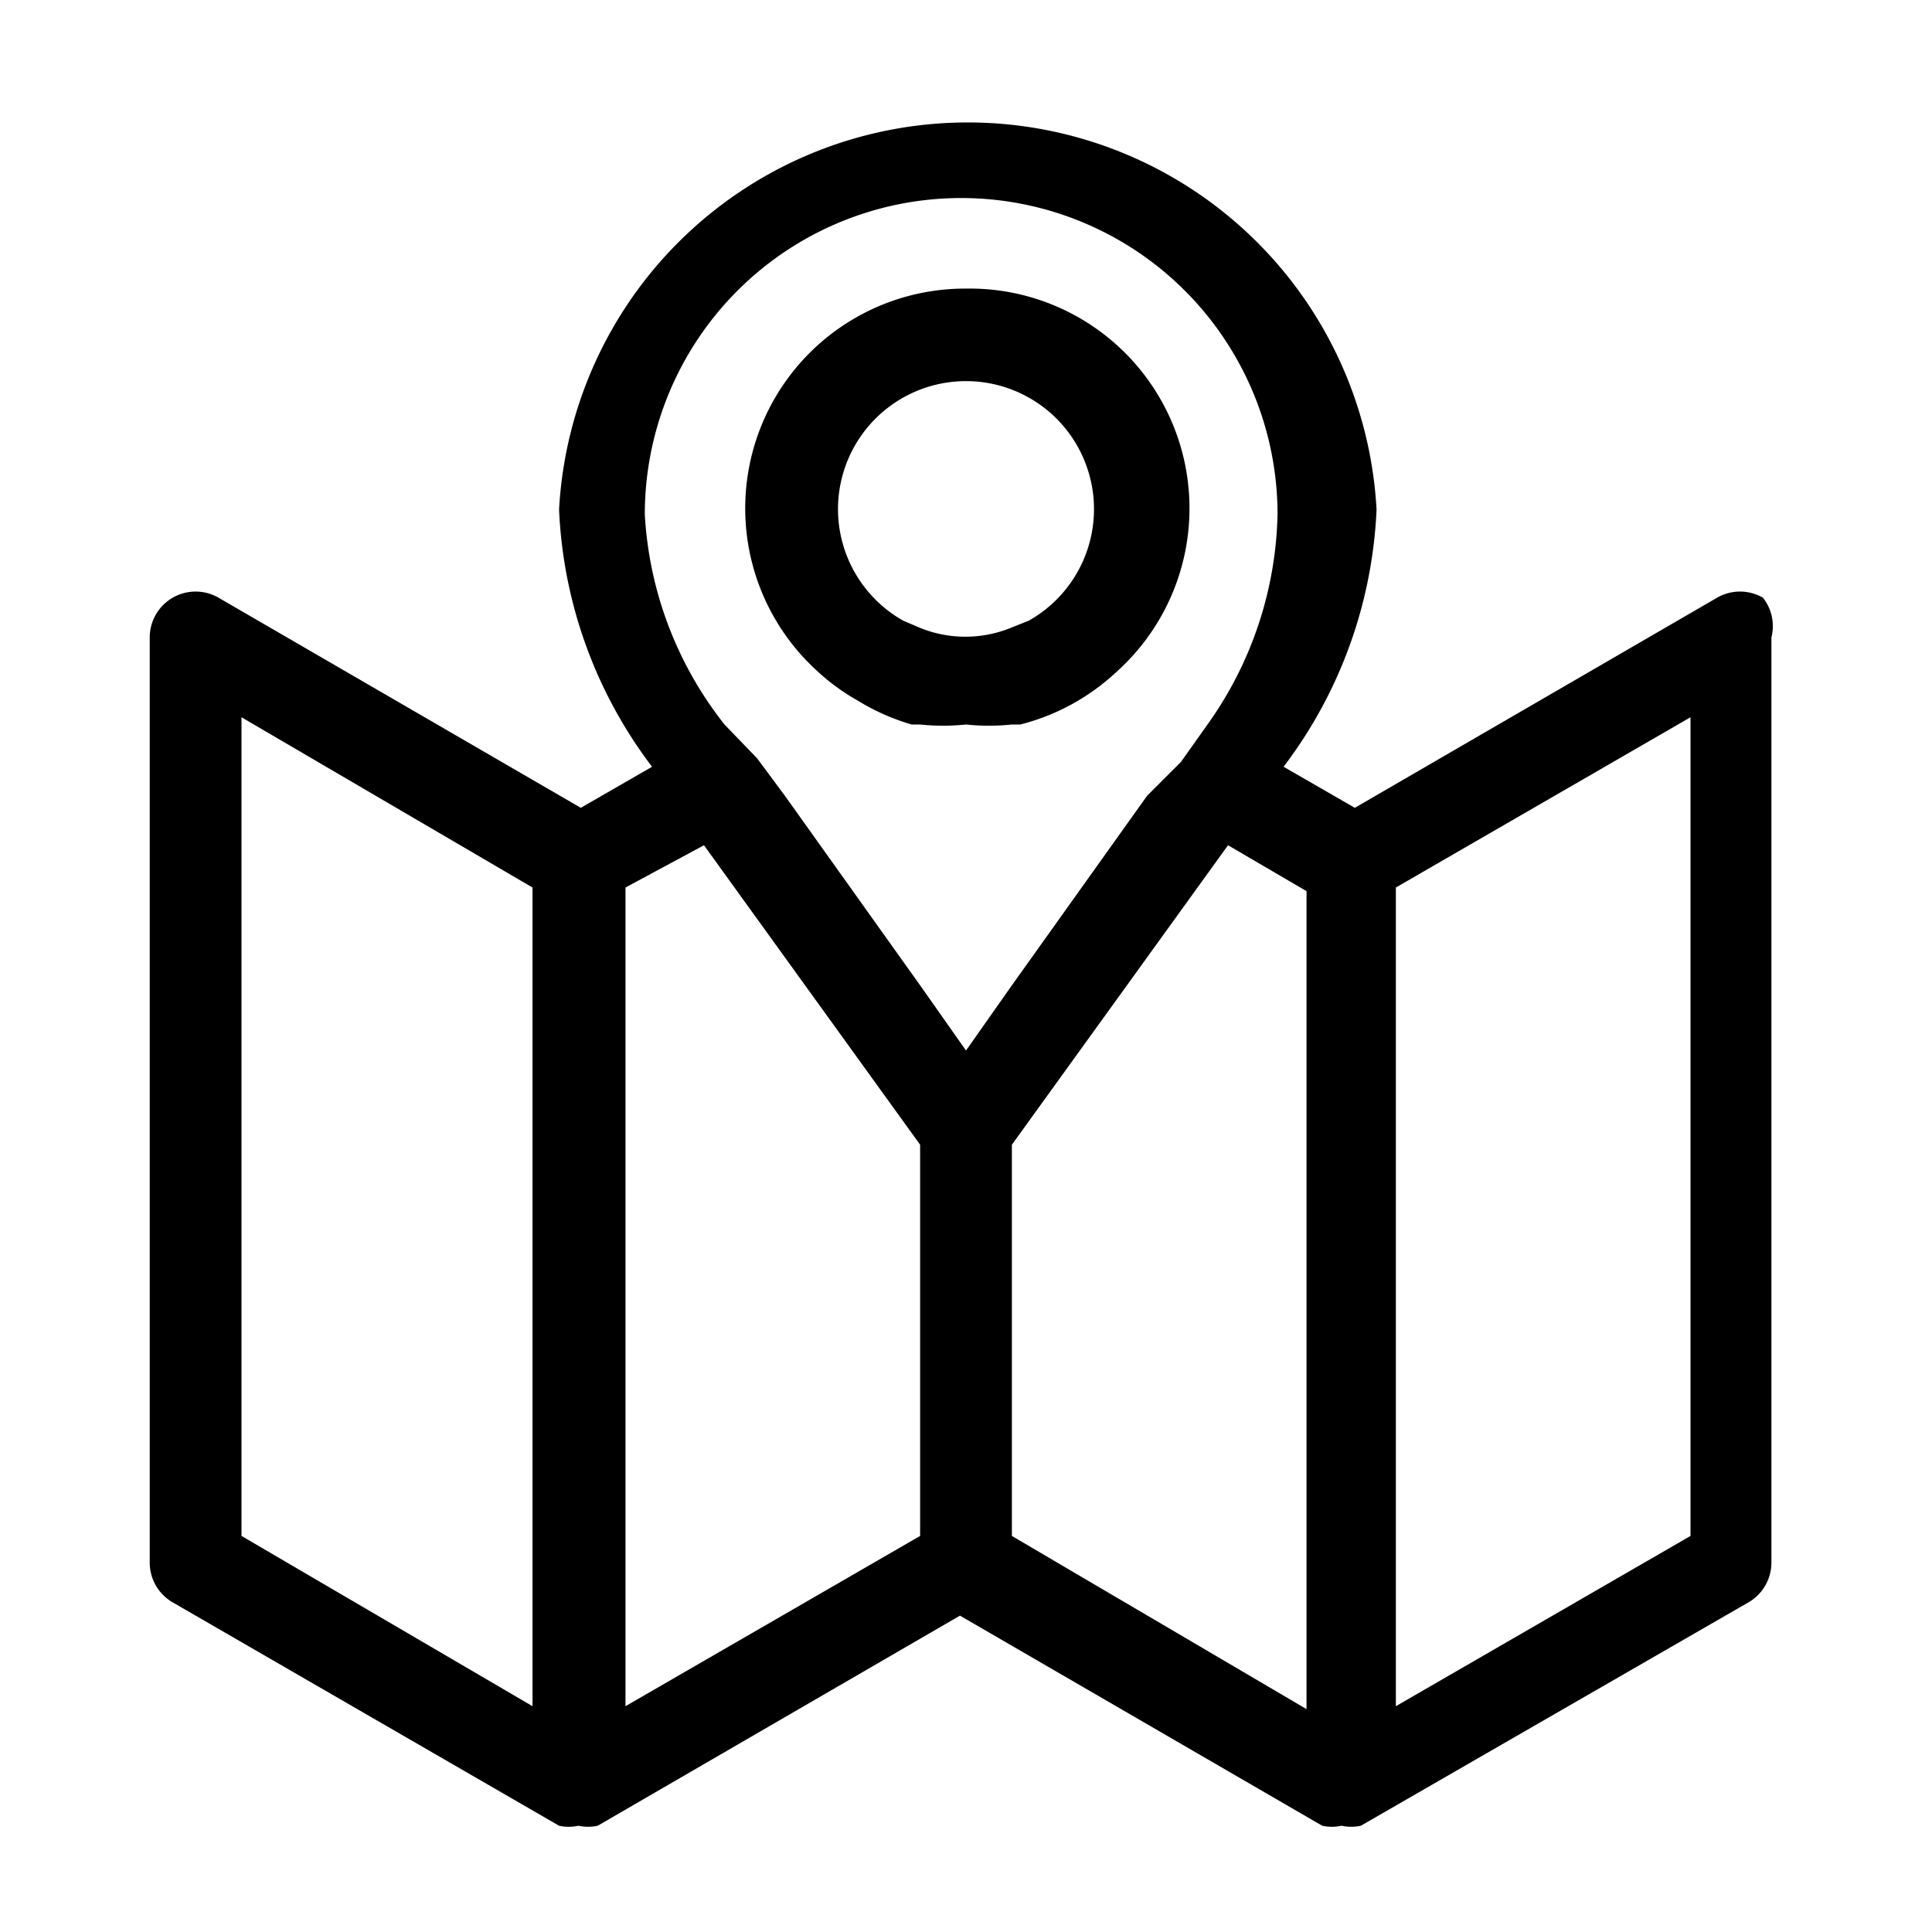 <svg id="Layer_1" data-name="Layer 1" xmlns="http://www.w3.org/2000/svg" viewBox="0 0 16 16"><title>Iconografia - 16x16</title><path d="M14.6,4.95a0.38,0.38,0,0,0-.38,0l-3,1.74-0.59-.34a3.79,3.79,0,0,0,.77-2.13,3.39,3.39,0,0,0-6.77,0,3.79,3.79,0,0,0,.77,2.13l-0.59.34-3-1.74a0.38,0.38,0,0,0-.57.33v7.66a0.38,0.38,0,0,0,.19.33l3.2,1.85,0,0a0.37,0.37,0,0,0,.16,0,0.38,0.38,0,0,0,.16,0l0,0,3-1.74,3,1.74,0,0a0.37,0.37,0,0,0,.16,0,0.38,0.38,0,0,0,.16,0l0,0,3.21-1.85a0.38,0.38,0,0,0,.19-0.33V5.28A0.38,0.38,0,0,0,14.6,4.95ZM4.41,14.13L2,12.72V5.94L4.41,7.35v6.78Zm3.21-1.41L5.18,14.13V7.35L5.83,7,7.62,9.48v3.24Zm0-4.56L6.5,6.59,6.27,6.28,6,6H6a3.08,3.08,0,0,1-.66-1.74,2.62,2.62,0,0,1,5.24,0A3.1,3.1,0,0,1,10,6h0l-0.22.31L9.5,6.59,8.38,8.16,8,8.7Zm3.21,6L8.38,12.72V9.48L10.17,7l0.65,0.38v6.78ZM14,12.72l-2.44,1.41V7.35L14,5.94v6.78Z"/><path d="M8,2.39A1.82,1.82,0,0,0,6.76,5.55a1.76,1.76,0,0,0,.34.25A1.82,1.82,0,0,0,7.55,6L7.62,6A1.82,1.82,0,0,0,8,6a1.79,1.79,0,0,0,.38,0L8.45,6a1.82,1.82,0,0,0,.79-0.43A1.82,1.82,0,0,0,8,2.39ZM8.52,5.14L8.37,5.2a1,1,0,0,1-.75,0L7.48,5.14A1.06,1.06,0,1,1,8.52,5.14Z"/></svg>